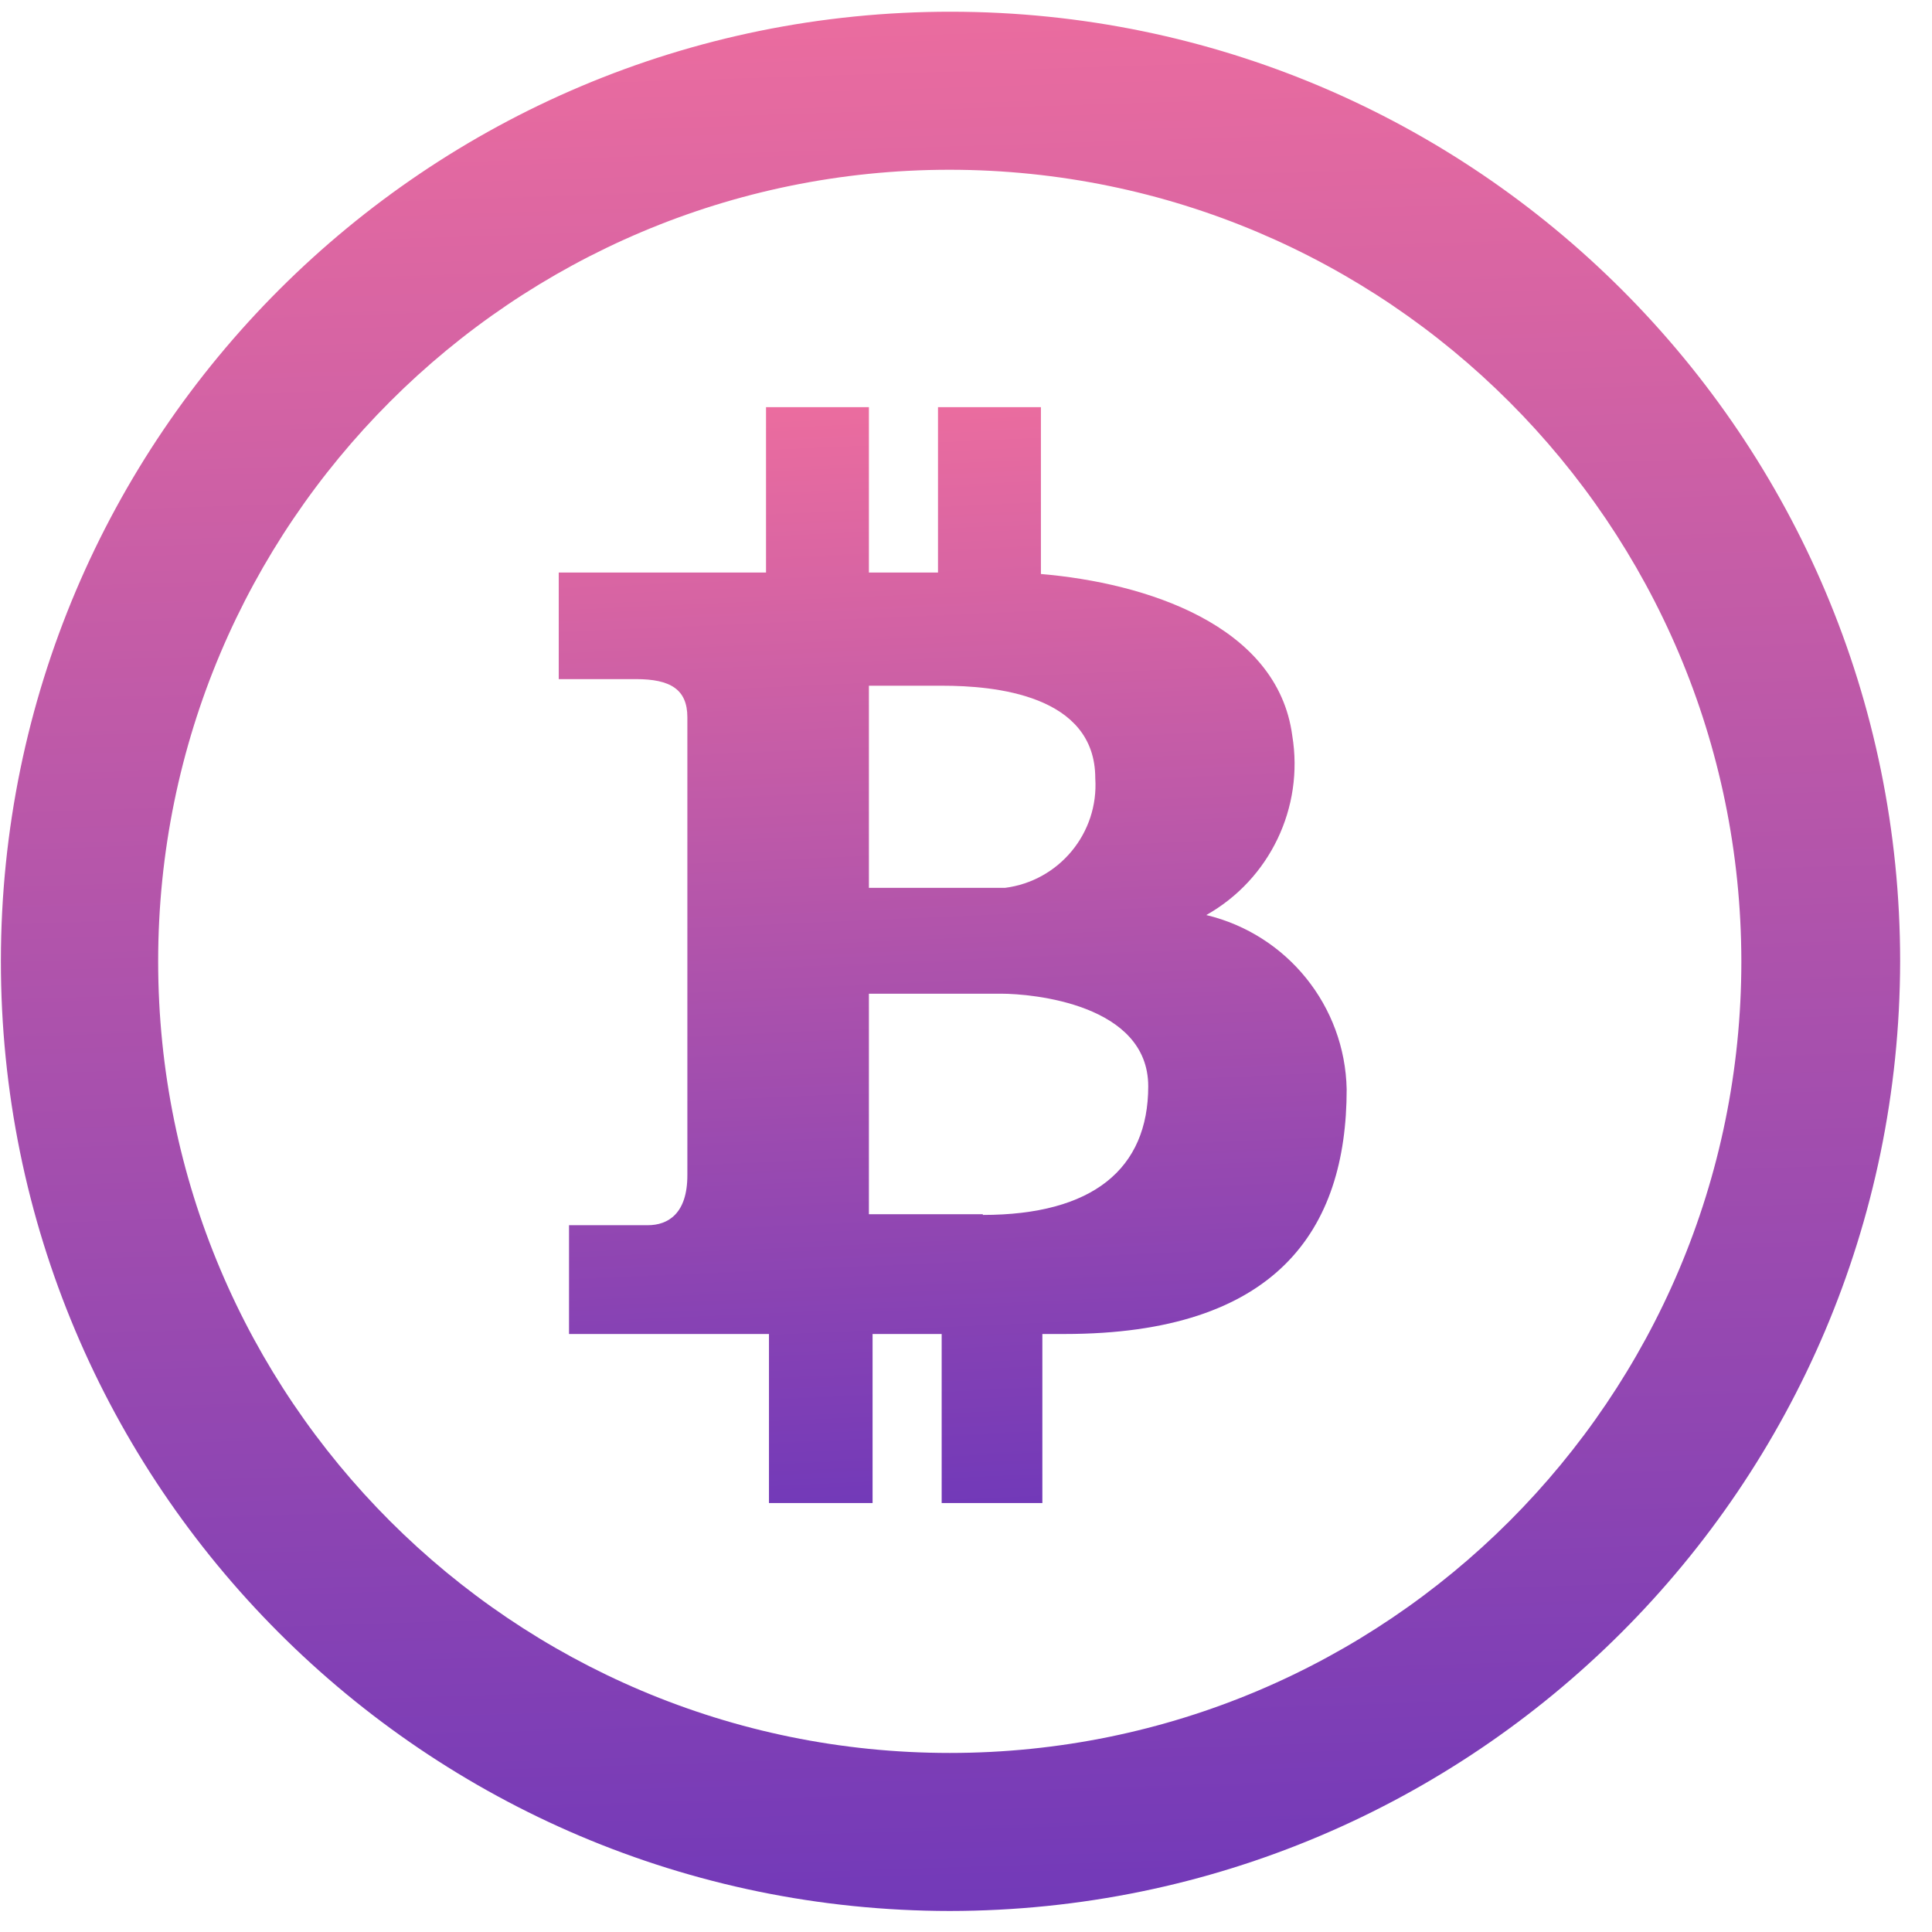 <svg width="59" height="59" viewBox="0 0 59 59" fill="none" xmlns="http://www.w3.org/2000/svg">
<g clip-path="url(#clip0_32_2922)">
<path d="M29.049 0.358C13.032 0.345 0.04 13.319 0.027 29.336C0.013 45.353 12.987 58.345 29.004 58.358C45.02 58.345 58.002 45.373 58.027 29.358C58.027 13.35 45.058 0.372 29.049 0.358ZM29.004 53.532C15.654 53.532 4.83 42.709 4.83 29.358C4.83 16.008 15.654 5.184 29.004 5.184C42.351 5.198 53.165 16.012 53.178 29.358C53.178 42.709 42.355 53.532 29.004 53.532Z" fill="url(#paint0_linear_32_2922)"/>
<path d="M36.838 27.944C38.777 26.851 39.825 24.663 39.464 22.467C39.015 19.078 34.975 17.799 31.788 17.529V12.434H28.645V17.484H26.535V12.434H23.393V17.484H17.063V20.739H19.42C20.475 20.739 20.991 21.053 20.991 21.906V35.89C20.991 37.057 20.407 37.416 19.779 37.416H17.377V40.738H23.483V45.901H26.647V40.738H28.757V45.901H31.832V40.738H32.506C38.97 40.738 41.125 37.573 41.125 33.264C41.073 30.723 39.311 28.537 36.838 27.944ZM26.535 20.941H28.78C30.351 20.941 33.448 21.21 33.448 23.769C33.556 25.439 32.346 26.903 30.688 27.114H26.535V20.941ZM30.014 37.102V37.08H26.535V30.346H30.575C31.518 30.346 35.065 30.66 35.065 33.174C35.065 35.688 33.381 37.102 30.014 37.102Z" fill="url(#paint1_linear_32_2922)"/>
</g>
<defs>
<linearGradient id="paint0_linear_32_2922" x1="31.927" y1="-8.771" x2="35.199" y2="93.974" gradientUnits="userSpaceOnUse">
<stop stop-color="#FD749B"/>
<stop offset="1" stop-color="#281AC8"/>
</linearGradient>
<linearGradient id="paint1_linear_32_2922" x1="30.297" y1="7.166" x2="32.921" y2="66.396" gradientUnits="userSpaceOnUse">
<stop stop-color="#FD749B"/>
<stop offset="1" stop-color="#281AC8"/>
</linearGradient>
<clipPath id="clip0_32_2922">
<rect width="58" height="58" fill="white" transform="translate(0.027 0.358)"/>
</clipPath>
</defs>
</svg>
